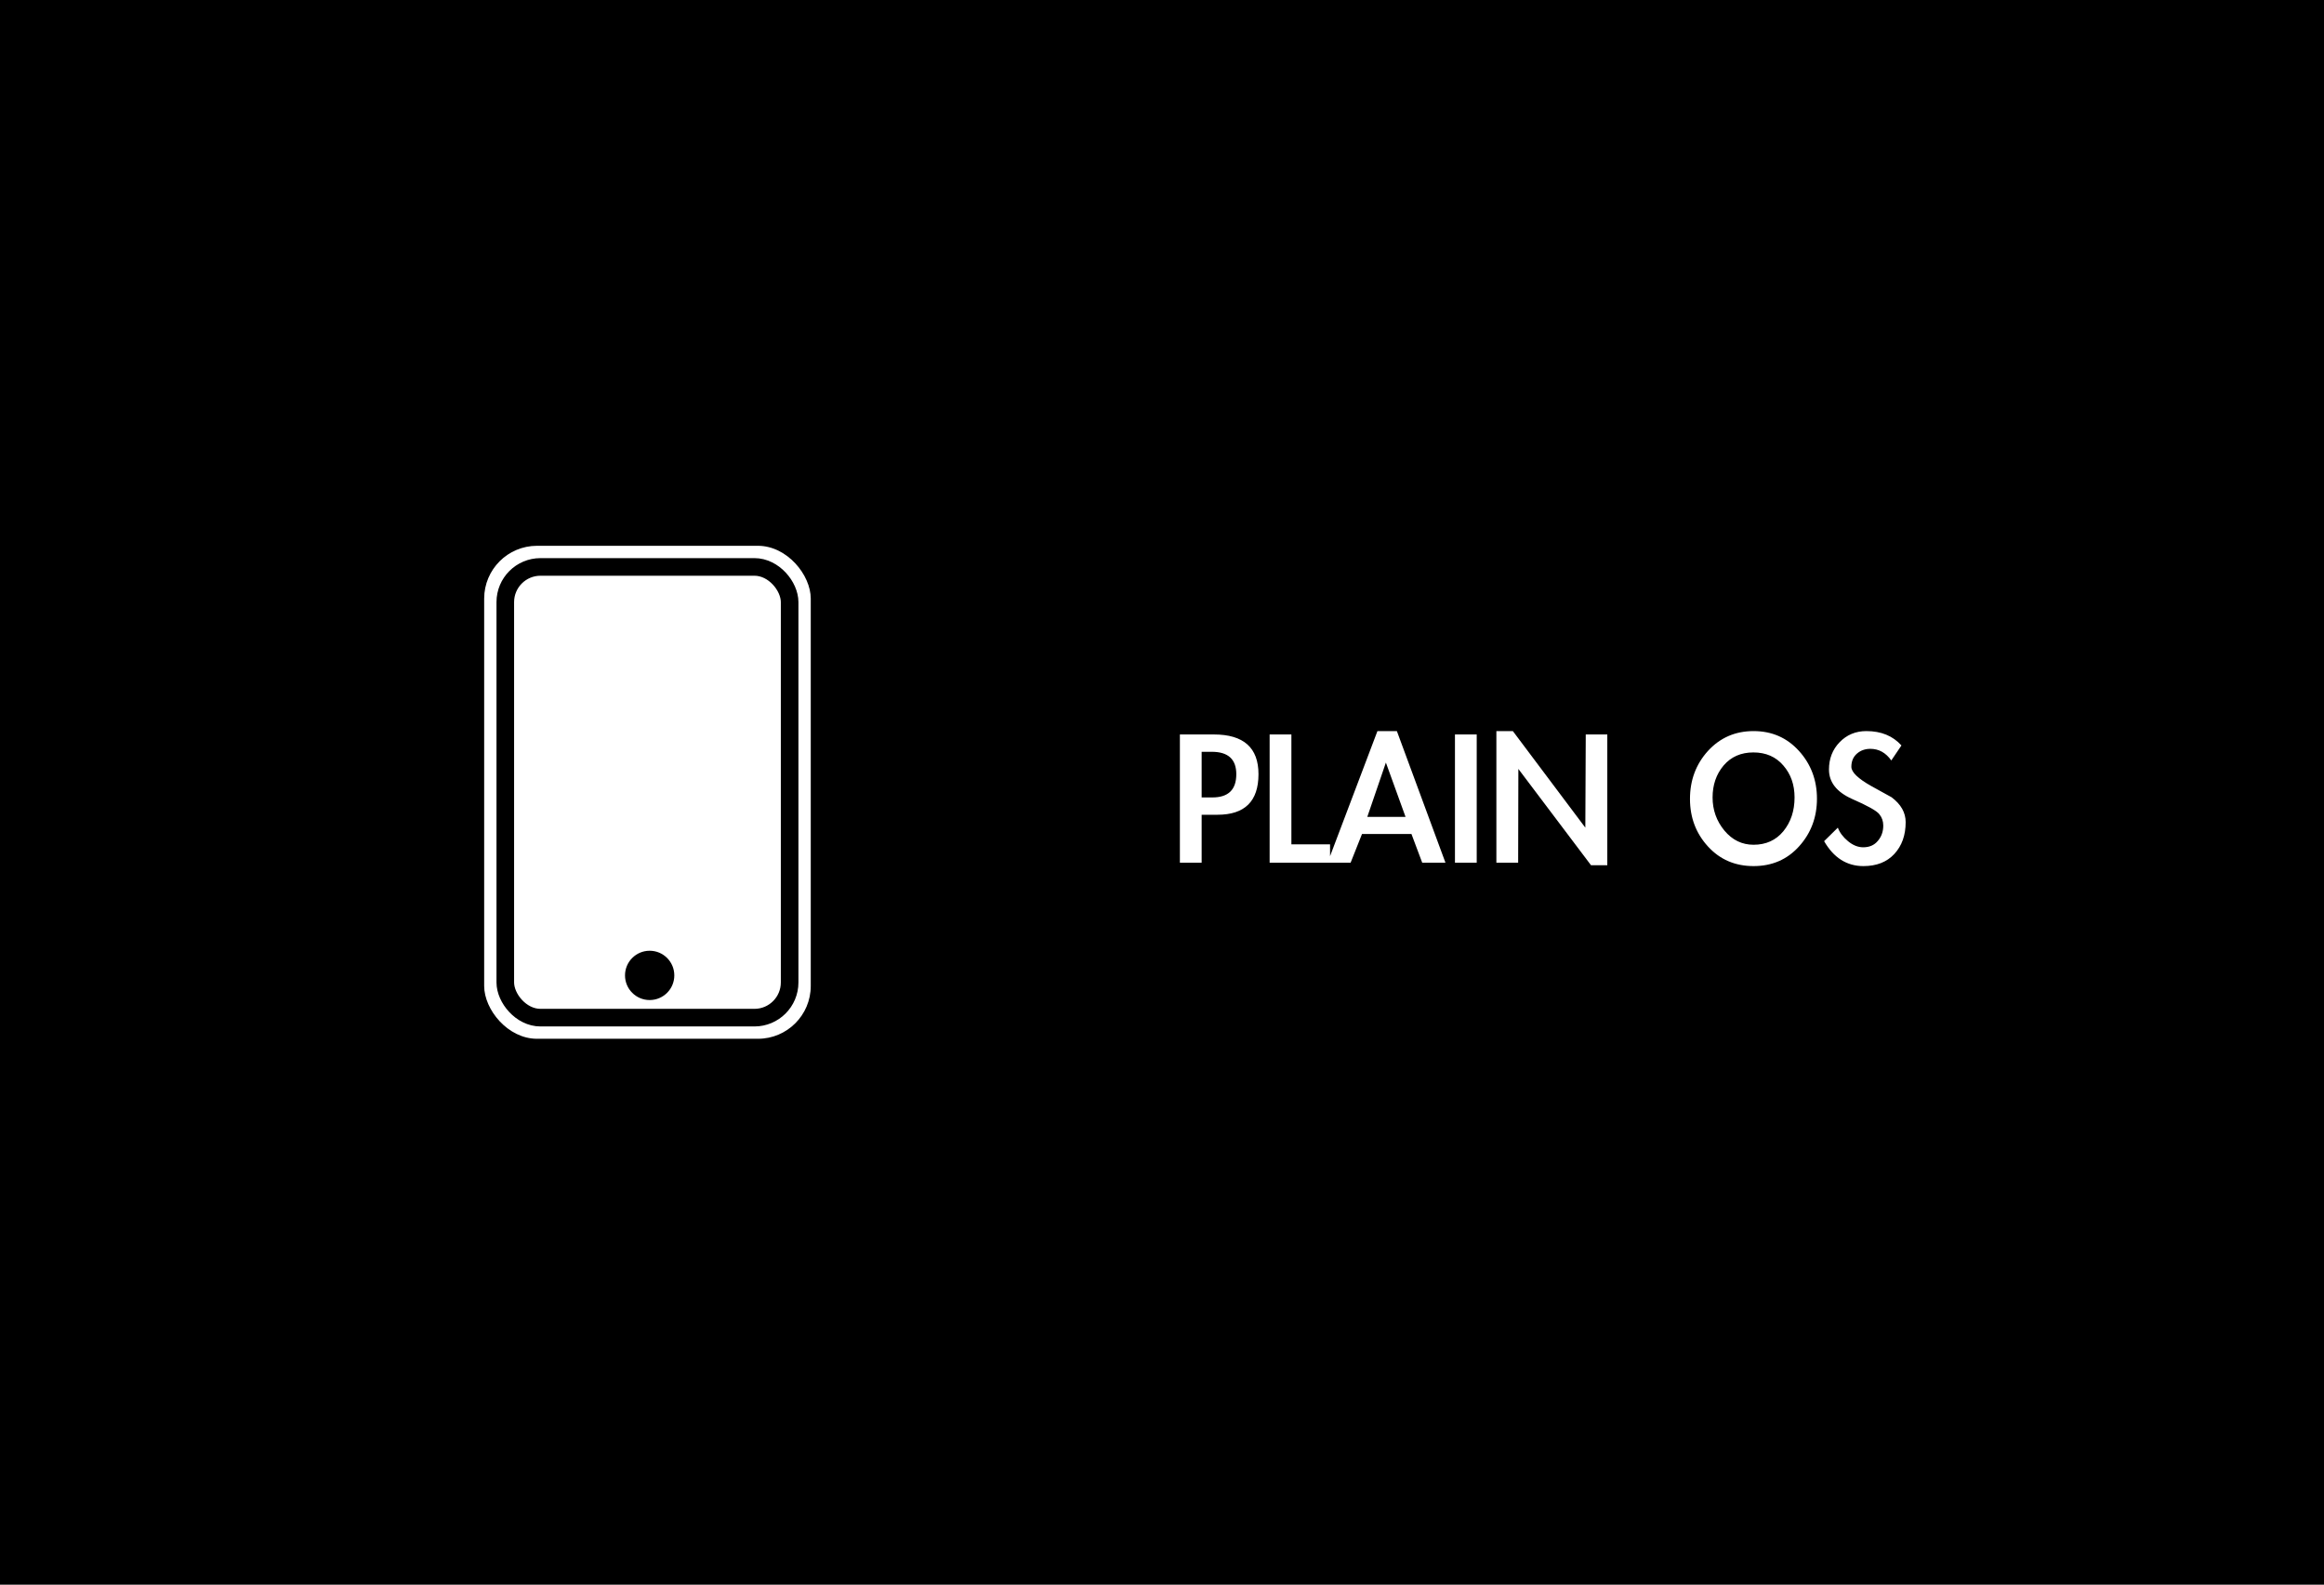 <svg width="264" height="180" viewBox="0 0 264 180" fill="none" xmlns="http://www.w3.org/2000/svg">
<rect x="0" y="0" width="264" height="180" fill="#808080" stroke="none"/>
<rect width="264" height="180" transform="matrix(1 0 0 -1 0 180)" fill="black"/>
<path d="M136.504 98H134.032V83.432H137.896C141.272 83.432 142.96 84.936 142.96 87.944C142.96 91.016 141.408 92.552 138.304 92.552H136.504V98ZM136.504 90.584H137.728C139.536 90.584 140.44 89.704 140.44 87.944C140.44 86.248 139.512 85.4 137.656 85.4H136.504V90.584ZM146.699 95.912H151.091V98H144.227V83.432H146.699V95.912ZM154.721 94.736L153.425 98H150.809L156.473 83.048H158.681L164.201 98H161.561L160.337 94.736H154.721ZM157.433 86.624L155.321 92.792H159.665L157.433 86.624ZM167.751 98H165.279V83.432H167.751V98ZM169.985 83.048H171.857L180.089 94.016L180.137 83.432H182.585V98.288H180.737L172.481 87.344L172.457 98H169.985V83.048ZM191.977 90.752C191.977 88.624 192.657 86.808 194.017 85.304C195.393 83.8 197.121 83.048 199.201 83.048C201.281 83.048 203.001 83.8 204.361 85.304C205.721 86.808 206.401 88.616 206.401 90.728C206.401 92.84 205.721 94.648 204.361 96.152C203.017 97.64 201.297 98.384 199.201 98.384C197.105 98.384 195.377 97.64 194.017 96.152C192.657 94.664 191.977 92.864 191.977 90.752ZM194.545 90.584C194.545 92.008 194.993 93.264 195.889 94.352C196.785 95.424 197.889 95.96 199.201 95.96C200.609 95.96 201.737 95.448 202.585 94.424C203.433 93.384 203.857 92.104 203.857 90.584C203.857 89.144 203.433 87.936 202.585 86.96C201.737 85.968 200.601 85.472 199.177 85.472C197.769 85.472 196.641 85.968 195.793 86.96C194.961 87.952 194.545 89.16 194.545 90.584ZM214.846 86.384C214.222 85.504 213.43 85.064 212.47 85.064C211.862 85.064 211.35 85.248 210.934 85.616C210.518 85.984 210.31 86.48 210.31 87.104C210.31 87.712 211.062 88.44 212.566 89.288C214.086 90.136 214.854 90.56 214.87 90.56C215.942 91.36 216.478 92.304 216.478 93.392C216.478 94.88 216.046 96.088 215.182 97.016C214.334 97.928 213.166 98.384 211.678 98.384C209.79 98.384 208.302 97.44 207.214 95.552L208.774 94.016C208.982 94.576 209.366 95.088 209.926 95.552C210.486 96.016 211.062 96.248 211.654 96.248C212.358 96.248 212.91 96.008 213.31 95.528C213.726 95.048 213.934 94.464 213.934 93.776C213.934 93.28 213.782 92.848 213.478 92.48C213.174 92.096 212.142 91.52 210.382 90.752C208.638 89.968 207.766 88.856 207.766 87.416C207.766 86.184 208.166 85.152 208.966 84.32C209.782 83.472 210.798 83.048 212.014 83.048C213.694 83.048 215.022 83.592 215.998 84.68L214.846 86.384Z" fill="white"/>
<rect x="55" y="62" width="37.1" height="56" rx="6" fill="white"/>
<rect x="57.4" y="64.4" width="32.3" height="51.2" rx="4" fill="white" stroke="black" stroke-width="2"/>
<circle cx="73.8" cy="110.8" r="2.8" fill="black"/>
</svg>

